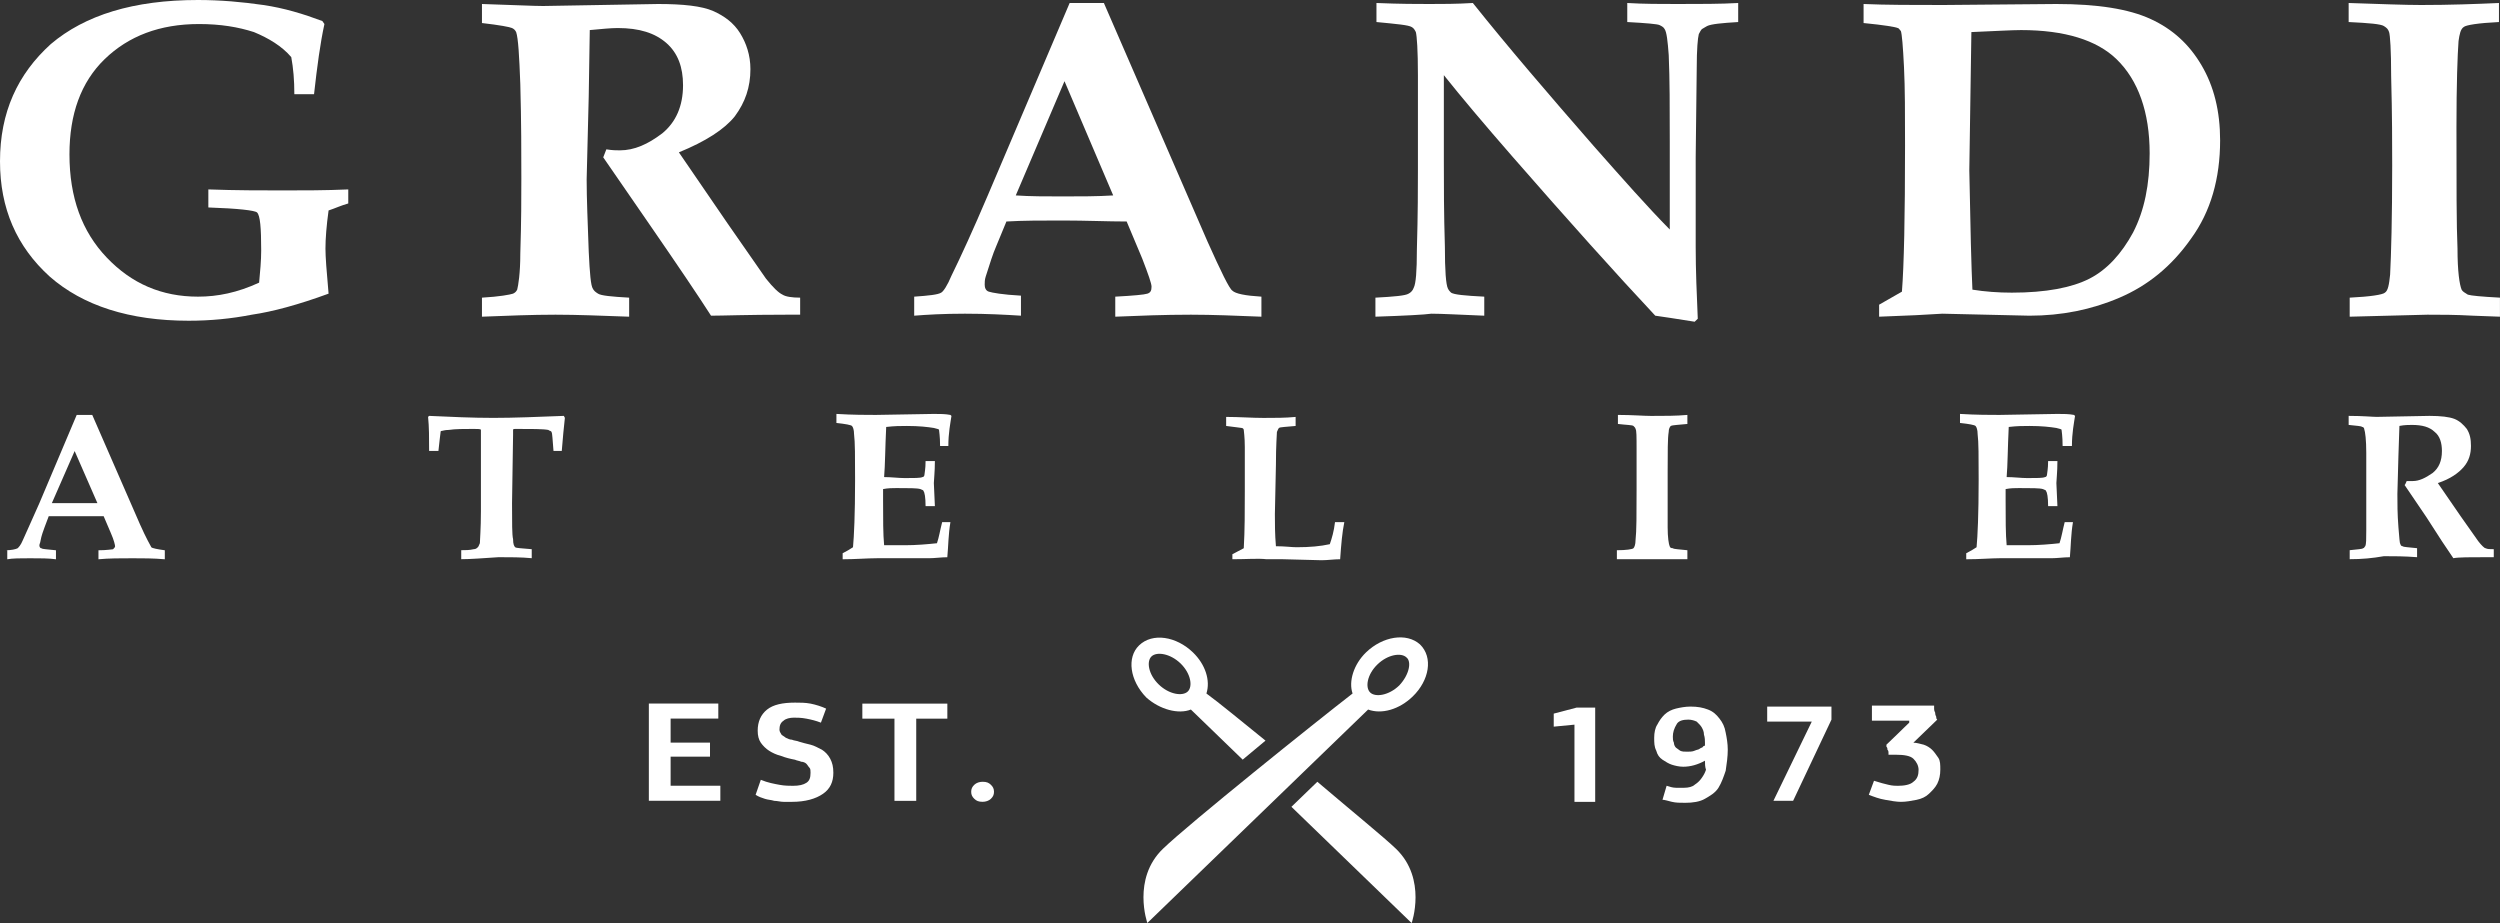 <svg width="65" height="24" viewBox="0 0 65 24" fill="none" xmlns="http://www.w3.org/2000/svg">
<rect x="0" y="0" width="65" height="24" fill="#333333" stroke="none"/>
<path d="M1.545 1.87L2.892 3.173C3.081 3.017 3.297 2.834 3.485 2.678C2.839 2.157 2.273 1.688 1.949 1.453C2.057 1.114 1.922 0.697 1.599 0.385C1.168 -0.032 0.548 -0.136 0.198 0.202C-0.126 0.515 -0.045 1.114 0.386 1.557C0.737 1.87 1.222 2 1.545 1.87ZM0.521 0.489C0.656 0.359 1.006 0.411 1.276 0.671C1.545 0.932 1.599 1.271 1.464 1.401C1.329 1.531 0.979 1.479 0.71 1.219C0.44 0.958 0.386 0.619 0.521 0.489Z" transform="translate(29.418 16.578)" fill="white"/>
<path d="M-4.11202e-07 0.651L3.126 3.674C3.126 3.674 3.53 2.528 2.722 1.746C2.425 1.459 1.563 0.756 0.674 7.95251e-07L-4.11202e-07 0.651Z" transform="translate(33.577 20.326)" fill="white"/>
<path d="M5.787 0.39C5.464 0.703 5.329 1.146 5.437 1.459C4.494 2.188 1.179 4.846 0.505 5.498C-0.303 6.28 0.101 7.426 0.101 7.426L5.841 1.876C6.191 2.006 6.65 1.876 7 1.537C7.431 1.12 7.539 0.521 7.189 0.182C6.838 -0.131 6.218 -0.027 5.787 0.39ZM6.65 1.25C6.38 1.511 6.03 1.563 5.895 1.433C5.76 1.302 5.814 0.964 6.084 0.703C6.353 0.442 6.703 0.39 6.838 0.521C6.973 0.625 6.919 0.964 6.65 1.25Z" transform="translate(29.73 16.572)" fill="white"/>
<path d="M-4.11202e-07 2.528V0H1.806V0.391H0.566V1.016H1.59V1.381H0.566V2.137H1.859V2.528H-4.11202e-07Z" transform="translate(16.87 18.292)" fill="white"/>
<path d="M1.024 -1.5905e-06C1.159 -1.5905e-06 1.294 0 1.428 0.026C1.563 0.052 1.725 0.104 1.833 0.156L1.698 0.521C1.563 0.469 1.455 0.443 1.32 0.417C1.186 0.391 1.078 0.391 0.997 0.391C0.889 0.391 0.782 0.417 0.728 0.469C0.647 0.521 0.62 0.599 0.62 0.704C0.62 0.756 0.647 0.782 0.674 0.834C0.701 0.86 0.755 0.886 0.782 0.912C0.835 0.938 0.889 0.964 0.943 0.964C0.997 0.99 1.078 0.99 1.132 1.016C1.213 1.042 1.32 1.068 1.428 1.094C1.536 1.121 1.617 1.173 1.725 1.225C1.806 1.277 1.886 1.355 1.94 1.459C1.994 1.564 2.021 1.668 2.021 1.824C2.021 2.059 1.94 2.241 1.752 2.371C1.563 2.502 1.294 2.58 0.943 2.58C0.889 2.58 0.808 2.58 0.728 2.58C0.647 2.58 0.566 2.554 0.485 2.554C0.404 2.528 0.323 2.528 0.243 2.502C0.162 2.476 0.081 2.45 4.11202e-07 2.397L0.135 2.007C0.323 2.085 0.485 2.111 0.62 2.137C0.755 2.163 0.889 2.163 0.97 2.163C1.132 2.163 1.24 2.137 1.32 2.085C1.401 2.033 1.428 1.954 1.428 1.824C1.428 1.772 1.428 1.72 1.401 1.694C1.374 1.668 1.347 1.616 1.32 1.59C1.294 1.564 1.24 1.537 1.186 1.537C1.132 1.511 1.078 1.511 1.024 1.485C0.889 1.459 0.782 1.433 0.647 1.381C0.539 1.355 0.431 1.303 0.35 1.251C0.269 1.199 0.189 1.121 0.135 1.042C0.081 0.964 0.054 0.86 0.054 0.73C0.054 0.495 0.135 0.313 0.296 0.182C0.458 0.052 0.701 -1.5905e-06 1.024 -1.5905e-06Z" transform="translate(19.646 18.268)" fill="white"/>
<path d="M0.835 2.528V0.391H-8.22404e-07V0H2.21V0.391H1.401V2.528H0.835Z" transform="translate(22.421 18.294)" fill="white"/>
<path d="M0.593 0.261C0.593 0.339 0.566 0.391 0.512 0.443C0.458 0.495 0.377 0.521 0.296 0.521C0.189 0.521 0.135 0.495 0.081 0.443C0.027 0.391 -8.22404e-07 0.339 -8.22404e-07 0.261C-8.22404e-07 0.182 0.027 0.13 0.081 0.078C0.135 0.026 0.216 7.95251e-07 0.296 7.95251e-07C0.404 7.95251e-07 0.458 0.026 0.512 0.078C0.566 0.13 0.593 0.182 0.593 0.261Z" transform="translate(25.251 20.326)" fill="white"/>
<path d="M0.539 0.443L-1.64481e-06 0.495V0.156L0.593 -1.5905e-06H1.078V2.45H0.539V0.443Z" transform="translate(40.397 18.398)" fill="white"/>
<path d="M1.32 1.407C1.132 1.511 0.943 1.564 0.755 1.564C0.647 1.564 0.539 1.537 0.458 1.511C0.377 1.485 0.296 1.433 0.216 1.381C0.135 1.329 0.081 1.251 0.054 1.147C8.23207e-07 1.042 1.64481e-06 0.938 1.64481e-06 0.808C1.64481e-06 0.678 0.027 0.547 0.081 0.469C0.135 0.365 0.189 0.287 0.269 0.208C0.35 0.13 0.458 0.078 0.566 0.052C0.674 0.026 0.808 7.95251e-07 0.943 7.95251e-07C1.132 7.95251e-07 1.267 0.026 1.401 0.078C1.536 0.13 1.617 0.208 1.698 0.313C1.779 0.417 1.833 0.521 1.859 0.678C1.886 0.808 1.913 0.964 1.913 1.121C1.913 1.303 1.886 1.485 1.859 1.668C1.806 1.824 1.752 1.98 1.671 2.111C1.59 2.241 1.455 2.319 1.32 2.397C1.186 2.476 0.997 2.502 0.808 2.502C0.674 2.502 0.566 2.502 0.458 2.476C0.35 2.45 0.269 2.423 0.216 2.423L0.323 2.059C0.404 2.085 0.485 2.111 0.566 2.111C0.647 2.111 0.728 2.111 0.782 2.111C0.889 2.111 0.997 2.085 1.051 2.033C1.132 1.98 1.186 1.928 1.24 1.85C1.294 1.772 1.32 1.72 1.347 1.642C1.32 1.564 1.32 1.485 1.32 1.407ZM0.485 0.782C0.485 0.834 0.485 0.886 0.512 0.938C0.512 0.99 0.539 1.042 0.566 1.068C0.593 1.094 0.647 1.121 0.674 1.147C0.728 1.173 0.782 1.173 0.862 1.173C0.916 1.173 0.997 1.173 1.051 1.147C1.105 1.121 1.159 1.121 1.186 1.094C1.213 1.068 1.267 1.068 1.267 1.042C1.294 1.016 1.32 1.016 1.32 1.016V0.938C1.32 0.886 1.32 0.808 1.294 0.73C1.294 0.651 1.267 0.599 1.24 0.547C1.213 0.495 1.159 0.443 1.105 0.391C1.051 0.365 0.97 0.339 0.889 0.339C0.755 0.339 0.647 0.365 0.593 0.443C0.512 0.573 0.485 0.678 0.485 0.782Z" transform="translate(43.009 18.371)" fill="white"/>
<path d="M0 0.391V7.95251e-07H1.671V0.339L0.674 2.45H0.162L1.159 0.391H0Z" transform="translate(45.947 18.371)" fill="white"/>
<path d="M1.159 0.964C1.24 0.964 1.32 0.99 1.428 1.016C1.509 1.042 1.59 1.094 1.644 1.147C1.698 1.199 1.752 1.277 1.806 1.355C1.859 1.433 1.859 1.537 1.859 1.668C1.859 1.798 1.833 1.928 1.779 2.033C1.725 2.137 1.644 2.215 1.563 2.293C1.482 2.371 1.374 2.423 1.24 2.45C1.105 2.476 0.97 2.502 0.835 2.502C0.728 2.502 0.566 2.476 0.431 2.45C0.269 2.423 0.135 2.371 8.22404e-07 2.319L0.135 1.954C0.296 2.007 0.404 2.033 0.512 2.059C0.62 2.085 0.701 2.085 0.755 2.085C0.916 2.085 1.078 2.059 1.159 1.98C1.267 1.902 1.294 1.798 1.294 1.668C1.294 1.564 1.24 1.459 1.159 1.381C1.078 1.303 0.916 1.277 0.701 1.277C0.674 1.277 0.647 1.277 0.62 1.277C0.593 1.277 0.566 1.277 0.512 1.277C0.512 1.251 0.512 1.251 0.512 1.225C0.512 1.199 0.512 1.173 0.485 1.147C0.485 1.121 0.485 1.094 0.458 1.068C0.458 1.042 0.458 1.016 0.458 1.016C0.512 0.964 0.539 0.938 0.593 0.886C0.647 0.834 0.701 0.782 0.755 0.73C0.808 0.678 0.862 0.625 0.916 0.573C0.97 0.521 1.024 0.469 1.051 0.443C1.051 0.443 1.051 0.443 1.051 0.417C1.051 0.417 1.051 0.417 1.051 0.391H0.081V-7.95251e-07H1.698C1.698 0.026 1.698 0.026 1.698 0.078C1.698 0.104 1.698 0.13 1.725 0.182C1.725 0.208 1.725 0.235 1.752 0.287C1.752 0.313 1.752 0.339 1.779 0.365L1.159 0.964Z" transform="translate(48.589 18.346)" fill="white"/>
<path d="M5.417 5.394V4.925C6.144 4.951 6.791 4.951 7.357 4.951C7.896 4.951 8.462 4.951 9.055 4.925V5.29C8.866 5.342 8.704 5.42 8.543 5.472C8.489 5.863 8.462 6.202 8.462 6.463C8.462 6.671 8.489 7.036 8.543 7.635C7.761 7.922 7.087 8.104 6.548 8.182C6.01 8.287 5.471 8.339 4.905 8.339C3.369 8.339 2.156 7.948 1.294 7.192C0.431 6.41 0 5.42 0 4.195C0 2.919 0.458 1.928 1.32 1.147C2.21 0.391 3.476 7.95251e-07 5.147 7.95251e-07C5.74 7.95251e-07 6.306 0.052 6.845 0.13C7.384 0.208 7.896 0.365 8.381 0.547L8.435 0.625C8.327 1.121 8.246 1.72 8.165 2.45H7.653C7.653 2.085 7.626 1.772 7.573 1.485C7.33 1.199 6.98 0.99 6.602 0.834C6.198 0.704 5.74 0.625 5.174 0.625C4.15 0.625 3.342 0.938 2.722 1.537C2.102 2.137 1.806 2.971 1.806 4.013C1.806 5.134 2.129 6.02 2.776 6.697C3.422 7.375 4.204 7.713 5.147 7.713C5.659 7.713 6.171 7.609 6.737 7.349C6.764 7.062 6.791 6.775 6.791 6.515C6.791 5.915 6.764 5.603 6.683 5.524C6.629 5.472 6.198 5.42 5.417 5.394Z" fill="white"/>
<path d="M0 8.13V7.635C0.458 7.609 0.728 7.557 0.808 7.531C0.862 7.505 0.889 7.479 0.916 7.427C0.943 7.323 0.997 7.01 0.997 6.489C1.024 5.655 1.024 5.003 1.024 4.534C1.024 3.883 1.024 3.075 0.997 2.085C0.97 1.355 0.943 0.886 0.889 0.73C0.862 0.678 0.835 0.651 0.782 0.625C0.728 0.599 0.458 0.547 0 0.495V-7.95251e-07C0.835 0.026 1.347 0.052 1.59 0.052L4.581 -7.95251e-07C5.228 -7.95251e-07 5.713 0.052 6.01 0.182C6.306 0.313 6.548 0.495 6.71 0.756C6.872 1.016 6.98 1.329 6.98 1.694C6.98 2.163 6.845 2.554 6.575 2.919C6.306 3.257 5.821 3.57 5.12 3.857L6.387 5.707L7.384 7.14C7.573 7.375 7.707 7.505 7.815 7.557C7.896 7.609 8.058 7.635 8.273 7.635V8.078H7.923C6.899 8.078 6.252 8.104 5.956 8.104C5.605 7.557 5.093 6.801 4.393 5.785L3.153 3.987C3.18 3.909 3.207 3.857 3.234 3.779C3.396 3.805 3.503 3.805 3.584 3.805C3.961 3.805 4.312 3.648 4.689 3.362C5.039 3.075 5.228 2.658 5.228 2.111C5.228 1.642 5.093 1.277 4.797 1.016C4.5 0.756 4.096 0.625 3.53 0.625C3.342 0.625 3.099 0.651 2.803 0.678L2.776 2.397L2.722 4.56C2.722 5.055 2.749 5.681 2.776 6.437C2.803 7.01 2.83 7.323 2.883 7.401C2.91 7.453 2.937 7.479 3.018 7.531C3.099 7.583 3.369 7.609 3.827 7.635V8.13C3.099 8.104 2.479 8.078 1.913 8.078C1.294 8.078 0.674 8.104 0 8.13Z" transform="translate(12.531 0.104)" fill="white"/>
<path d="M-8.22404e-07 7.635C0.377 7.609 0.62 7.583 0.701 7.531C0.755 7.505 0.862 7.349 0.97 7.088C1.213 6.593 1.536 5.889 1.913 5.003L4.042 -3.97625e-07H4.932L7.626 6.202C7.977 6.984 8.192 7.427 8.273 7.479C8.354 7.557 8.597 7.609 9.028 7.635V8.156C8.381 8.13 7.761 8.104 7.195 8.104C6.495 8.104 5.848 8.13 5.228 8.156V7.635C5.713 7.609 5.983 7.583 6.063 7.557C6.144 7.531 6.171 7.479 6.171 7.375C6.171 7.296 6.09 7.062 5.929 6.645L5.524 5.681C5.039 5.681 4.473 5.655 3.854 5.655C3.315 5.655 2.83 5.655 2.398 5.681L2.129 6.332C2.048 6.515 1.967 6.775 1.859 7.114C1.833 7.192 1.833 7.27 1.833 7.323C1.833 7.401 1.859 7.479 1.94 7.505C2.021 7.531 2.291 7.583 2.776 7.609V8.13C2.371 8.104 1.886 8.078 1.32 8.078C0.755 8.078 0.323 8.104 -8.22404e-07 8.13V7.635ZM3.908 2.033L2.641 5.003C3.018 5.029 3.422 5.029 3.854 5.029C4.312 5.029 4.77 5.029 5.174 5.003L3.908 2.033Z" transform="translate(23.769 0.078)" fill="white"/>
<path d="M-8.22404e-07 8.156V7.661C0.485 7.635 0.782 7.609 0.862 7.557C0.916 7.531 0.97 7.479 0.997 7.401C1.051 7.296 1.078 6.984 1.078 6.41C1.105 5.472 1.105 4.795 1.105 4.326V1.876C1.105 1.225 1.078 0.86 1.051 0.756C1.024 0.704 0.997 0.651 0.943 0.625C0.862 0.573 0.566 0.547 0.027 0.495V-3.97625e-07C0.647 0.026 1.105 0.026 1.401 0.026C1.725 0.026 2.102 0.026 2.533 -3.97625e-07C3.449 1.147 4.5 2.371 5.659 3.7C6.441 4.586 7.087 5.316 7.653 5.889V3.596C7.653 2.736 7.653 1.98 7.626 1.355C7.599 0.99 7.573 0.756 7.519 0.678C7.492 0.625 7.438 0.599 7.384 0.573C7.33 0.547 7.034 0.521 6.548 0.495V-3.97625e-07C6.98 0.026 7.411 0.026 7.842 0.026C8.435 0.026 8.974 0.026 9.432 -3.97625e-07V0.495C9.001 0.521 8.731 0.547 8.624 0.599C8.57 0.625 8.543 0.651 8.489 0.678C8.462 0.704 8.435 0.756 8.408 0.808C8.381 0.912 8.354 1.199 8.354 1.694L8.327 4.013V6.332C8.327 6.958 8.354 7.583 8.381 8.209L8.3 8.287C7.815 8.209 7.465 8.156 7.276 8.13C6.252 7.036 5.012 5.655 3.557 3.987C2.83 3.153 2.237 2.45 1.779 1.876V4.117C1.779 4.717 1.779 5.472 1.806 6.332C1.806 6.958 1.833 7.323 1.886 7.427C1.913 7.479 1.94 7.505 1.967 7.531C2.048 7.583 2.318 7.609 2.83 7.635V8.13C2.183 8.104 1.725 8.078 1.455 8.078C1.267 8.104 0.782 8.13 -8.22404e-07 8.156Z" transform="translate(35.761 0.078)" fill="white"/>
<path d="M0.404 8.13V7.818C0.674 7.661 0.862 7.557 0.997 7.479C1.051 6.801 1.078 5.524 1.078 3.674C1.078 2.866 1.078 2.189 1.051 1.642C1.024 1.094 0.997 0.782 0.97 0.704C0.943 0.678 0.916 0.625 0.889 0.625C0.835 0.599 0.539 0.547 8.22404e-07 0.495V-7.95251e-07C0.593 0.026 1.294 0.026 2.075 0.026L5.012 -7.95251e-07C6.09 -7.95251e-07 6.899 0.13 7.465 0.391C8.031 0.651 8.462 1.042 8.785 1.59C9.109 2.137 9.27 2.788 9.27 3.544C9.27 4.534 9.028 5.394 8.516 6.098C8.004 6.827 7.384 7.323 6.656 7.635C5.929 7.948 5.147 8.104 4.312 8.104L2.048 8.052C1.671 8.078 1.132 8.104 0.404 8.13ZM2.83 7.427C3.153 7.479 3.503 7.505 3.854 7.505C4.743 7.505 5.417 7.375 5.875 7.14C6.333 6.906 6.71 6.489 7.007 5.941C7.303 5.368 7.438 4.691 7.438 3.883C7.438 2.814 7.141 1.98 6.575 1.433C6.063 0.938 5.228 0.678 4.096 0.678C3.854 0.678 3.422 0.704 2.803 0.73L2.749 4.326C2.776 5.837 2.803 6.853 2.83 7.427Z" transform="translate(48.453 0.104)" fill="white"/>
<path d="M0.027 8.156V7.661C0.566 7.635 0.889 7.583 0.943 7.531C1.024 7.479 1.051 7.323 1.078 7.062C1.105 6.541 1.132 5.603 1.132 4.222C1.132 3.7 1.132 2.919 1.105 1.902C1.105 1.225 1.078 0.834 1.051 0.756C1.024 0.678 0.997 0.651 0.916 0.599C0.835 0.547 0.539 0.521 1.64481e-06 0.495V-3.97625e-07C0.808 0.026 1.455 0.052 1.886 0.052C2.641 0.052 3.315 0.026 3.908 -3.97625e-07V0.495C3.369 0.521 3.045 0.573 2.991 0.625C2.91 0.678 2.883 0.808 2.857 0.99C2.83 1.355 2.803 2.111 2.803 3.231C2.803 4.743 2.803 5.785 2.83 6.384C2.83 6.984 2.883 7.323 2.937 7.453C2.964 7.505 3.018 7.531 3.099 7.583C3.18 7.609 3.449 7.635 3.934 7.661V8.156L3.234 8.13C2.776 8.104 2.398 8.104 2.048 8.104L0.027 8.156Z" transform="translate(61.065 0.078)" fill="white"/>
<path d="M0 3.518C0.162 3.518 0.269 3.492 0.323 3.466C0.35 3.44 0.404 3.388 0.458 3.257C0.566 3.023 0.701 2.71 0.889 2.293L1.859 -7.95251e-07H2.264L3.503 2.84C3.665 3.205 3.773 3.388 3.8 3.44C3.827 3.466 3.961 3.492 4.15 3.518V3.752C3.854 3.726 3.584 3.726 3.315 3.726C2.991 3.726 2.695 3.726 2.425 3.752V3.518C2.641 3.518 2.776 3.492 2.803 3.492C2.83 3.466 2.857 3.44 2.857 3.414C2.857 3.388 2.83 3.257 2.749 3.075L2.56 2.632C2.345 2.632 2.075 2.632 1.806 2.632C1.563 2.632 1.347 2.632 1.132 2.632L1.024 2.919C0.997 2.997 0.943 3.127 0.916 3.283C0.916 3.309 0.889 3.362 0.889 3.388C0.889 3.44 0.916 3.466 0.943 3.466C0.97 3.492 1.105 3.492 1.32 3.518V3.752C1.132 3.726 0.916 3.726 0.647 3.726C0.404 3.726 0.189 3.726 0.054 3.752V3.518H0ZM1.806 0.938L1.213 2.293C1.374 2.293 1.563 2.293 1.779 2.293C1.994 2.293 2.183 2.293 2.398 2.293L1.806 0.938Z" transform="translate(0.135 10.789)" fill="white"/>
<path d="M0.862 3.726V3.492C0.97 3.492 1.078 3.492 1.186 3.466C1.24 3.466 1.267 3.44 1.294 3.414C1.32 3.388 1.32 3.362 1.347 3.309C1.347 3.231 1.374 2.945 1.374 2.476C1.374 2.137 1.374 1.772 1.374 1.433C1.374 0.73 1.374 0.365 1.374 0.365C1.374 0.339 1.294 0.339 1.186 0.339C0.943 0.339 0.701 0.339 0.539 0.365C0.431 0.365 0.377 0.391 0.35 0.391C0.323 0.391 0.323 0.417 0.323 0.443C0.323 0.469 0.296 0.625 0.269 0.912H0.027C0.027 0.573 0.027 0.287 -2.05601e-07 0.026L0.027 7.95251e-07C0.593 0.026 1.159 0.052 1.698 0.052C2.237 0.052 2.857 0.026 3.53 7.95251e-07L3.557 0.052C3.53 0.287 3.503 0.573 3.476 0.912H3.261C3.234 0.625 3.234 0.443 3.207 0.417C3.207 0.391 3.153 0.391 3.126 0.365C2.991 0.339 2.695 0.339 2.264 0.339C2.237 0.339 2.21 0.339 2.21 0.365C2.21 0.365 2.21 0.417 2.21 0.495L2.183 2.267C2.183 2.788 2.183 3.101 2.21 3.205C2.21 3.336 2.237 3.388 2.264 3.414C2.291 3.44 2.425 3.44 2.695 3.466V3.7C2.425 3.674 2.129 3.674 1.833 3.674C1.428 3.7 1.105 3.726 0.862 3.726Z" transform="translate(11.13 10.813)" fill="white"/>
<path d="M0.162 3.779V3.622C0.269 3.57 0.35 3.518 0.431 3.466C0.458 3.179 0.485 2.606 0.485 1.72C0.485 1.121 0.485 0.73 0.458 0.521C0.458 0.417 0.431 0.339 0.404 0.313C0.377 0.287 0.243 0.261 -8.22404e-07 0.235V1.5905e-06C0.431 0.026 0.782 0.026 1.024 0.026L2.533 1.5905e-06C2.695 1.5905e-06 2.83 -7.96027e-07 2.964 0.026L2.991 0.052C2.964 0.235 2.91 0.495 2.91 0.834H2.695C2.695 0.573 2.668 0.443 2.668 0.417C2.668 0.391 2.614 0.391 2.533 0.365C2.371 0.339 2.156 0.313 1.833 0.313C1.671 0.313 1.509 0.313 1.294 0.339C1.267 0.886 1.267 1.329 1.24 1.642C1.428 1.642 1.617 1.668 1.779 1.668C2.021 1.668 2.183 1.668 2.237 1.642C2.264 1.642 2.291 1.616 2.291 1.564C2.291 1.537 2.318 1.433 2.318 1.225H2.56C2.56 1.511 2.533 1.72 2.533 1.798L2.56 2.397H2.318C2.318 2.163 2.291 2.033 2.264 2.007C2.264 1.98 2.237 1.98 2.183 1.954C2.102 1.928 1.886 1.928 1.563 1.928C1.455 1.928 1.347 1.928 1.213 1.954C1.213 2.059 1.213 2.137 1.213 2.241C1.213 2.736 1.213 3.127 1.24 3.414H1.779C2.075 3.414 2.371 3.388 2.614 3.362C2.668 3.205 2.695 3.023 2.749 2.814H2.964C2.91 3.127 2.91 3.44 2.883 3.726C2.722 3.726 2.56 3.752 2.398 3.752C2.291 3.752 2.102 3.752 1.806 3.752C1.536 3.752 1.267 3.752 1.051 3.752C0.808 3.752 0.485 3.779 0.162 3.779Z" transform="translate(21.747 10.762)" fill="white"/>
<path d="M0.162 3.7V3.57C0.269 3.518 0.35 3.466 0.458 3.414C0.485 2.945 0.485 2.45 0.485 1.928C0.485 1.511 0.485 1.147 0.485 0.782C0.485 0.521 0.458 0.365 0.458 0.339C0.458 0.313 0.431 0.287 0.404 0.287C0.377 0.287 0.243 0.261 8.22404e-07 0.235V-1.5905e-06C0.35 -1.5905e-06 0.674 0.026 0.97 0.026C1.267 0.026 1.536 0.026 1.806 -1.5905e-06V0.235C1.563 0.261 1.401 0.261 1.374 0.287C1.347 0.313 1.347 0.339 1.32 0.391C1.32 0.443 1.294 0.73 1.294 1.251L1.267 2.528C1.267 2.762 1.267 3.049 1.294 3.362C1.536 3.362 1.698 3.388 1.833 3.388C2.183 3.388 2.452 3.362 2.695 3.309C2.749 3.153 2.803 2.971 2.83 2.736H3.072C3.018 2.997 2.991 3.309 2.964 3.7C2.803 3.7 2.641 3.726 2.479 3.726L1.482 3.7H1.051C0.835 3.674 0.539 3.7 0.162 3.7Z" transform="translate(31.88 10.84)" fill="white"/>
<path d="M0 3.752V3.518C0.243 3.518 0.404 3.492 0.431 3.466C0.458 3.44 0.485 3.362 0.485 3.257C0.512 3.023 0.512 2.58 0.512 1.954C0.512 1.72 0.512 1.355 0.512 0.886C0.512 0.573 0.512 0.391 0.485 0.365C0.485 0.339 0.458 0.313 0.431 0.287C0.404 0.261 0.243 0.261 0.027 0.235V-7.95251e-07C0.404 -7.95251e-07 0.701 0.026 0.889 0.026C1.24 0.026 1.536 0.026 1.833 -7.95251e-07V0.235C1.59 0.261 1.455 0.261 1.401 0.287C1.374 0.313 1.347 0.365 1.347 0.443C1.32 0.599 1.32 0.964 1.32 1.485C1.32 2.163 1.32 2.658 1.32 2.919C1.32 3.179 1.347 3.362 1.374 3.414C1.374 3.44 1.401 3.466 1.455 3.466C1.482 3.492 1.617 3.492 1.833 3.518V3.752H1.509C1.294 3.752 1.132 3.752 0.97 3.752H0Z" transform="translate(42.039 10.788)" fill="white"/>
<path d="M0.162 3.779V3.622C0.269 3.57 0.35 3.518 0.431 3.466C0.458 3.179 0.485 2.606 0.485 1.72C0.485 1.121 0.485 0.73 0.458 0.521C0.458 0.417 0.431 0.339 0.404 0.313C0.377 0.287 0.243 0.261 1.64481e-06 0.235V1.5905e-06C0.431 0.026 0.782 0.026 1.024 0.026L2.533 1.5905e-06C2.695 1.5905e-06 2.83 -7.96027e-07 2.964 0.026L2.991 0.052C2.964 0.235 2.91 0.495 2.91 0.834H2.668C2.668 0.573 2.641 0.443 2.641 0.417C2.641 0.391 2.587 0.391 2.506 0.365C2.345 0.339 2.129 0.313 1.806 0.313C1.644 0.313 1.482 0.313 1.267 0.339C1.24 0.886 1.24 1.329 1.213 1.642C1.401 1.642 1.59 1.668 1.752 1.668C1.994 1.668 2.156 1.668 2.21 1.642C2.237 1.642 2.264 1.616 2.264 1.564C2.264 1.537 2.291 1.433 2.291 1.225H2.533C2.533 1.511 2.506 1.72 2.506 1.798L2.533 2.397H2.291C2.291 2.163 2.264 2.033 2.237 2.007C2.237 1.98 2.21 1.98 2.156 1.954C2.075 1.928 1.859 1.928 1.536 1.928C1.428 1.928 1.32 1.928 1.186 1.954C1.186 2.059 1.186 2.137 1.186 2.241C1.186 2.736 1.186 3.127 1.213 3.414H1.752C2.048 3.414 2.345 3.388 2.587 3.362C2.641 3.205 2.668 3.023 2.722 2.814H2.937C2.883 3.127 2.883 3.44 2.857 3.726C2.695 3.726 2.533 3.752 2.371 3.752C2.264 3.752 2.075 3.752 1.779 3.752C1.509 3.752 1.24 3.752 1.024 3.752C0.808 3.752 0.512 3.779 0.162 3.779Z" transform="translate(50.96 10.762)" fill="white"/>
<path d="M0.027 3.726V3.492C0.243 3.466 0.35 3.466 0.377 3.44C0.404 3.44 0.404 3.414 0.431 3.388C0.458 3.336 0.458 3.205 0.458 2.971C0.458 2.606 0.458 2.293 0.458 2.085C0.458 1.798 0.458 1.407 0.458 0.964C0.458 0.625 0.431 0.417 0.404 0.339C0.404 0.313 0.377 0.287 0.35 0.287C0.323 0.261 0.216 0.261 1.64481e-06 0.235V7.95251e-07C0.377 7.95251e-07 0.62 0.026 0.728 0.026L2.102 7.95251e-07C2.398 7.95251e-07 2.614 0.026 2.749 0.078C2.883 0.13 2.991 0.235 3.072 0.339C3.153 0.469 3.18 0.599 3.18 0.782C3.18 0.99 3.126 1.173 2.991 1.329C2.857 1.485 2.641 1.642 2.318 1.746L2.91 2.606L3.369 3.257C3.449 3.362 3.53 3.44 3.557 3.44C3.611 3.466 3.665 3.466 3.773 3.466V3.674H3.611C3.153 3.674 2.857 3.674 2.722 3.7C2.56 3.466 2.318 3.101 2.021 2.632L1.455 1.798C1.482 1.772 1.482 1.746 1.509 1.694C1.59 1.694 1.644 1.694 1.671 1.694C1.833 1.694 1.994 1.616 2.183 1.485C2.345 1.355 2.425 1.173 2.425 0.912C2.425 0.704 2.371 0.521 2.237 0.417C2.102 0.287 1.913 0.235 1.644 0.235C1.563 0.235 1.455 0.235 1.32 0.261L1.294 1.042L1.267 2.033C1.267 2.267 1.267 2.554 1.294 2.893C1.32 3.153 1.32 3.309 1.347 3.336C1.347 3.362 1.374 3.388 1.401 3.388C1.428 3.414 1.563 3.414 1.779 3.44V3.674C1.455 3.648 1.159 3.648 0.916 3.648C0.62 3.7 0.35 3.726 0.027 3.726Z" transform="translate(61.065 10.813)" fill="white"/>
</svg>
